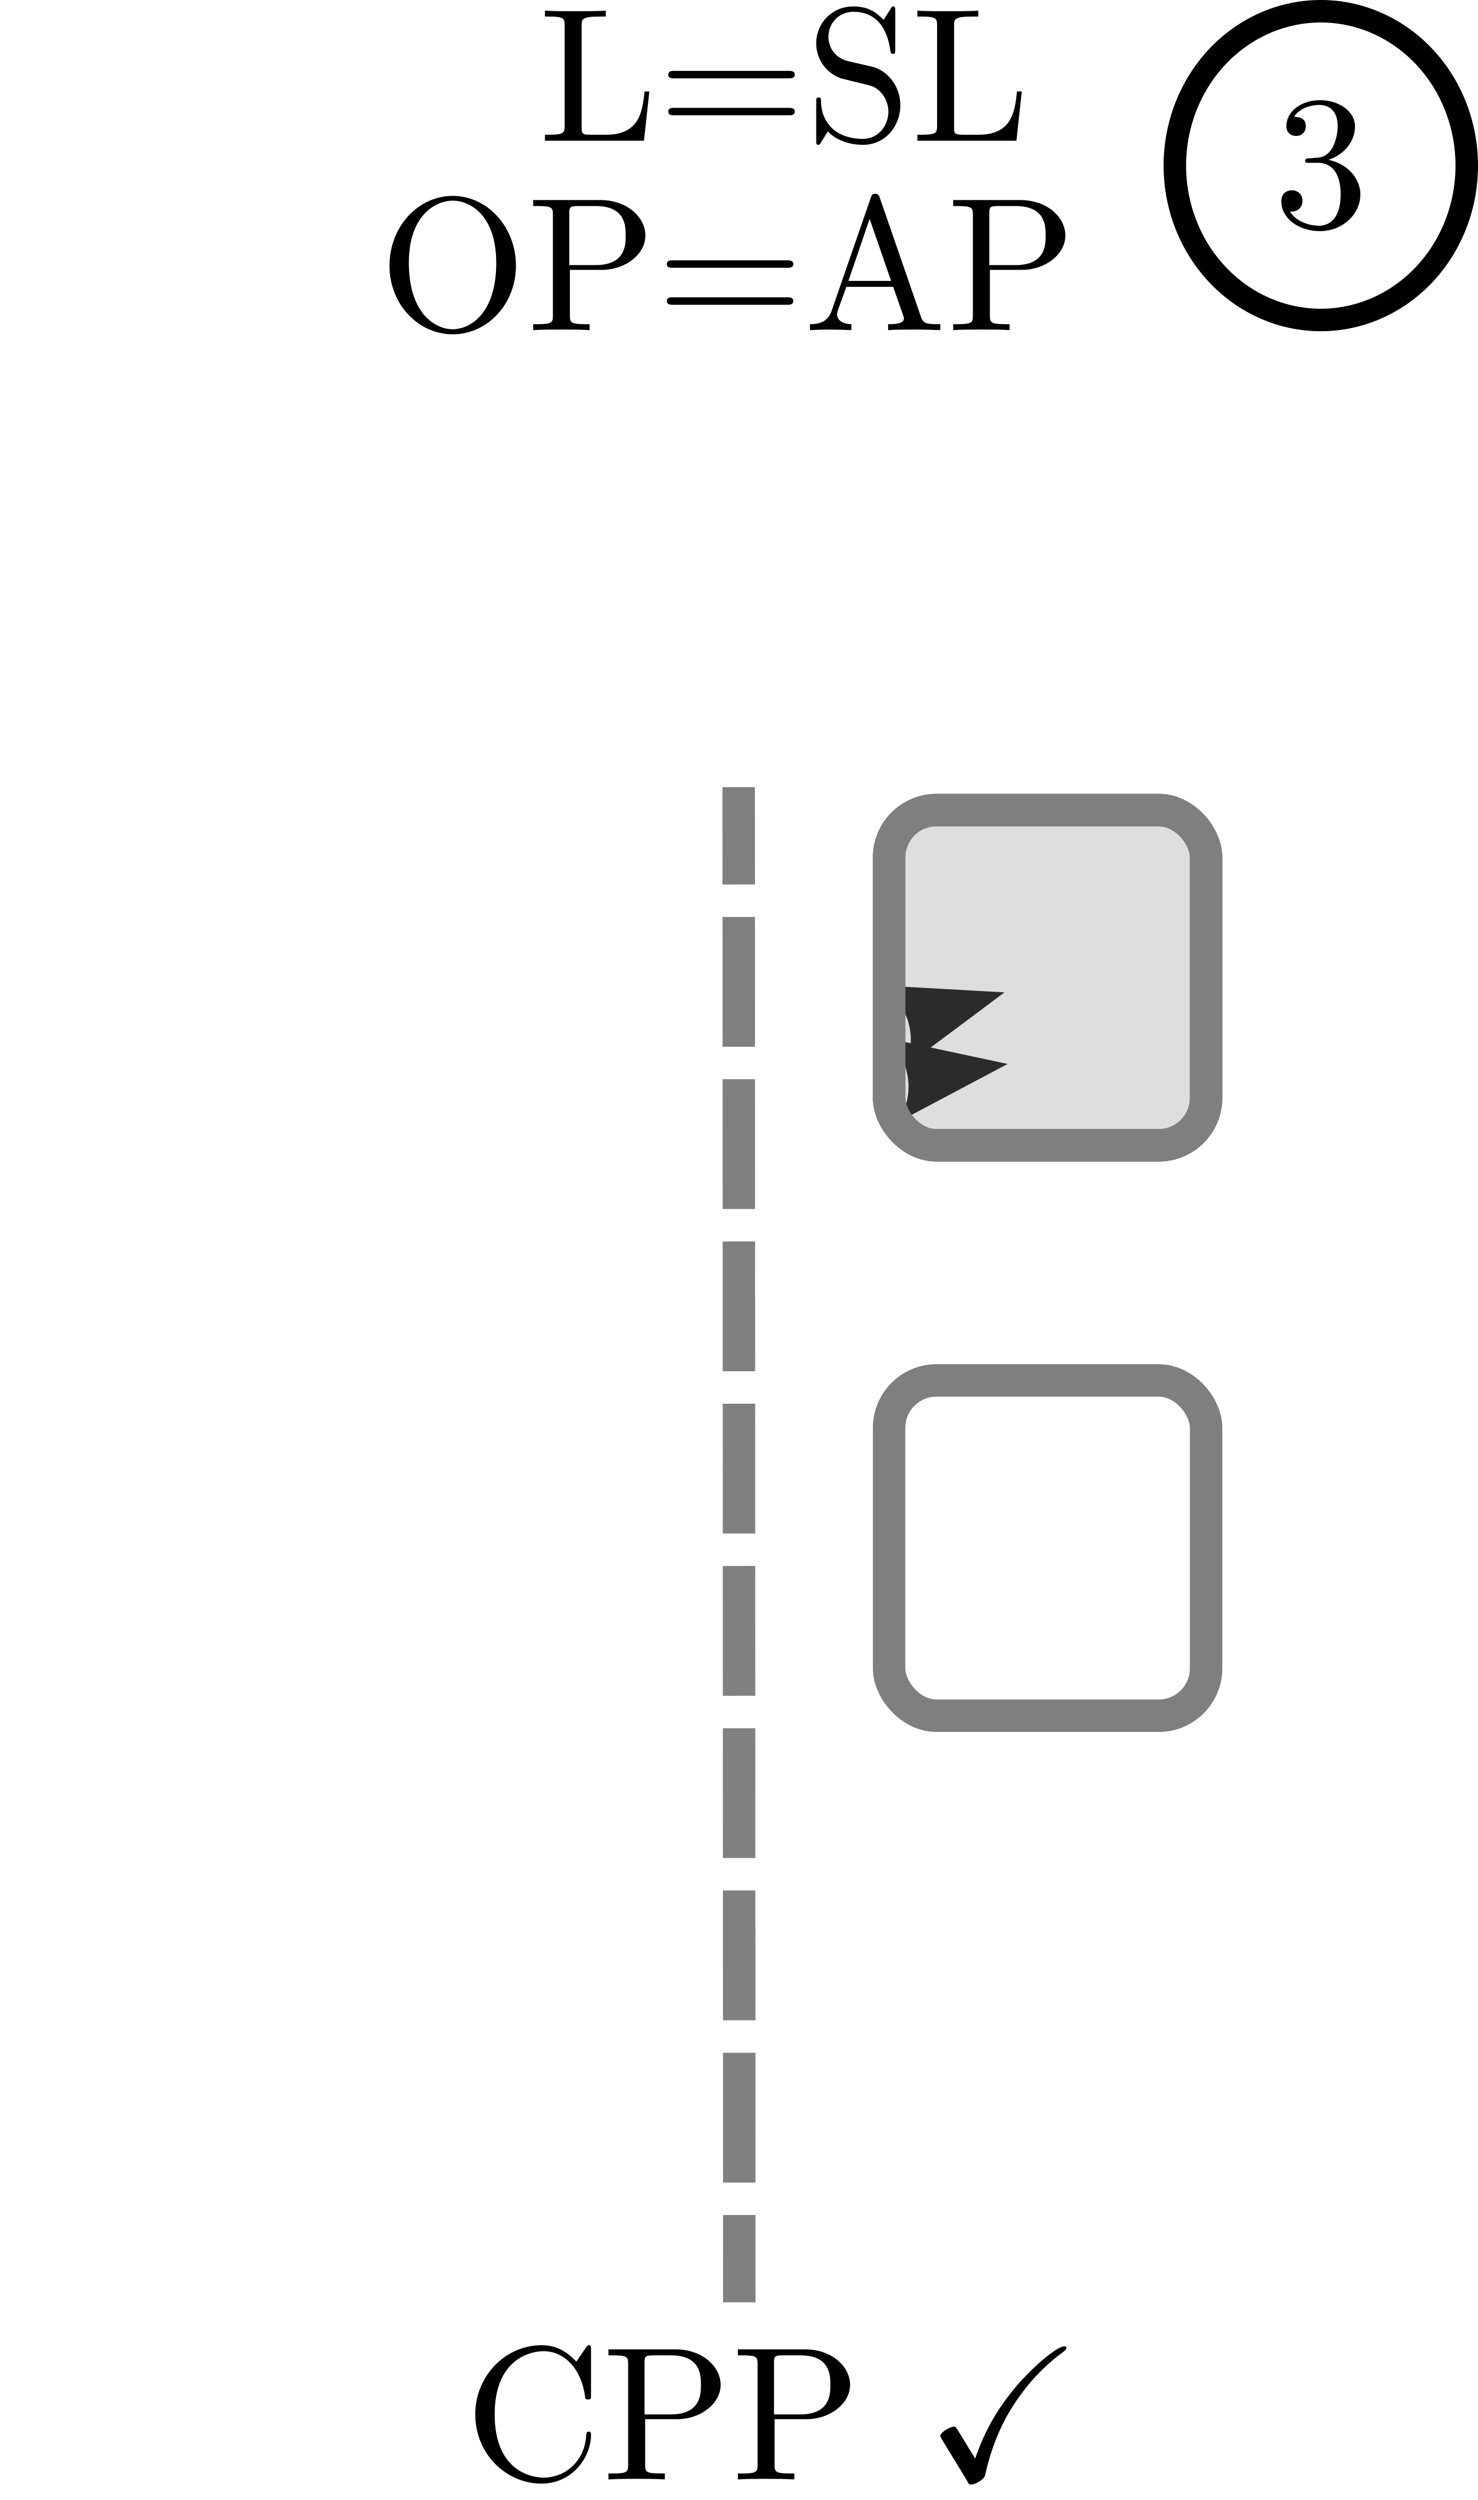 <?xml version="1.0" encoding="UTF-8" standalone="no"?>
<!-- Created with Inkscape (http://www.inkscape.org/) -->

<svg
   width="27.331mm"
   height="46.222mm"
   viewBox="0 0 27.331 46.222"
   version="1.1"
   id="svg1"
   xmlns="http://www.w3.org/2000/svg"
   xmlns:svg="http://www.w3.org/2000/svg"
   xmlns:ns3="http://www.iki.fi/pav/software/textext/">
  <defs
     id="defs1">
    <marker
       style="overflow:visible"
       id="marker15"
       refX="0"
       refY="0"
       orient="auto-start-reverse"
       markerWidth="0.7"
       markerHeight="0.7"
       viewBox="0 0 1 1"
       preserveAspectRatio="xMidYMid">
      <path
         transform="scale(0.7)"
         d="M -2,-4 9,0 -2,4 c 2,-2.33 2,-5.66 0,-8 z"
         style="fill:context-stroke;fill-rule:evenodd;stroke:none"
         id="path15" />
    </marker>
    <marker
       style="overflow:visible"
       id="marker15-2"
       refX="0"
       refY="0"
       orient="auto-start-reverse"
       markerWidth="0.7"
       markerHeight="0.7"
       viewBox="0 0 1 1"
       preserveAspectRatio="xMidYMid">
      <path
         transform="scale(0.7)"
         d="M -2,-4 9,0 -2,4 c 2,-2.33 2,-5.66 0,-8 z"
         style="fill:context-stroke;fill-rule:evenodd;stroke:none"
         id="path15-4" />
    </marker>
  </defs>
  <g
     id="layer1"
     transform="translate(-0.195,-0.267)">
    <g
       id="layer2"
       style="display:inline">
      <path
         style="fill:none;fill-opacity:0.5;stroke:#000000;stroke-width:0.416;stroke-linecap:round;stroke-miterlimit:4.3;stroke-dasharray:none;stroke-dashoffset:0;stroke-opacity:1"
         id="path16-9"
         d="M 21.92,3.325 A 2.699,2.854 0 0 1 24.622,0.475 2.699,2.854 0 0 1 27.318,3.331 2.699,2.854 0 0 1 24.618,6.183 2.699,2.854 0 0 1 21.92,3.329" />
      <path
         style="fill:none;stroke:#808080;stroke-width:0.6;stroke-linecap:butt;stroke-linejoin:miter;stroke-miterlimit:4;stroke-dasharray:2.4, 0.6;stroke-dashoffset:0.6;stroke-opacity:1"
         d="m 13.855,14.82 0.011,28.014"
         id="path35" />
    </g>
    <g
       transform="matrix(0.353,0,0,0.353,23.889,2.119)"
       ns3:version="1.10.1"
       ns3:texconverter="pdflatex"
       ns3:pdfconverter="inkscape"
       ns3:text="3"
       ns3:preamble="/home/lorenzo/.config/inkscape/extensions/org.inkscape.effect.textext/textext/default_packages.tex"
       ns3:scale="1.0000000283463584"
       ns3:alignment="middle center"
       ns3:stroke-to-path="0"
       ns3:inkscapeversion="1.3.2"
       id="g7429"
       ns3:jacobian_sqrt="1.0">
      <defs
         id="id-06192b4b-84a8-45b0-af57-fe55850616de" />
      <g
         id="id-7406cf79-2ac5-47f2-8801-dfe85fcdf2af"
         transform="translate(-149.134,-128.124)">
        <g
           style="fill:#000000;fill-opacity:1"
           id="id-273f9421-c490-43c4-8c46-9406e6c91bca">
          <g
             transform="translate(148.712,134.765)"
             id="g5761">
            <path
               style="stroke:none;stroke-width:0"
               d="m 2.891,-3.516 c 0.812,-0.266 1.391,-0.953 1.391,-1.75 0,-0.812 -0.875,-1.375 -1.828,-1.375 -1,0 -1.766,0.594 -1.766,1.359 0,0.328 0.219,0.516 0.516,0.516 0.297,0 0.5,-0.219 0.5,-0.516 0,-0.484 -0.469,-0.484 -0.609,-0.484 0.297,-0.5 0.953,-0.625 1.312,-0.625 0.422,0 0.969,0.219 0.969,1.109 0,0.125 -0.031,0.703 -0.281,1.141 C 2.797,-3.656 2.453,-3.625 2.203,-3.625 2.125,-3.609 1.891,-3.594 1.812,-3.594 c -0.078,0.016 -0.141,0.031 -0.141,0.125 0,0.109 0.062,0.109 0.234,0.109 h 0.438 c 0.812,0 1.188,0.672 1.188,1.656 0,1.359 -0.688,1.641 -1.125,1.641 -0.438,0 -1.188,-0.172 -1.531,-0.75 0.344,0.047 0.656,-0.172 0.656,-0.547 0,-0.359 -0.266,-0.562 -0.547,-0.562 -0.25,0 -0.562,0.141 -0.562,0.578 0,0.906 0.922,1.562 2.016,1.562 1.219,0 2.125,-0.906 2.125,-1.922 0,-0.812 -0.641,-1.594 -1.672,-1.812 z m 0,0"
               id="id-beb76fbd-68b9-49d7-a6bd-d8b2e9fdbd89" />
          </g>
        </g>
      </g>
    </g>
    <g
       transform="matrix(0.353,0,0,0.353,7.397,3.85)"
       ns3:version="1.10.1"
       ns3:texconverter="pdflatex"
       ns3:pdfconverter="inkscape"
       ns3:text="OP$=$AP"
       ns3:preamble="/home/lorenzo/.config/inkscape/extensions/org.inkscape.effect.textext/textext/default_packages.tex"
       ns3:scale="1.0"
       ns3:alignment="middle center"
       ns3:stroke-to-path="0"
       ns3:inkscapeversion="1.3.2"
       id="g7164-1"
       ns3:jacobian_sqrt="0.352779">
      <defs
         id="id-2af77911-c1e4-4a59-bfcf-22fd4942199e" />
      <g
         id="id-90d10a63-6688-43c3-a4e4-5967063811f9"
         transform="translate(-149.275,-127.624)">
        <g
           style="fill:#000000;fill-opacity:1"
           id="id-3f9e8bc9-7a42-4ad2-8586-7d24e5c33f2b">
          <g
             transform="translate(148.712,134.765)"
             id="g8718">
            <path
               style="stroke:none"
               d="m 7.188,-3.375 c 0,-2.031 -1.5,-3.656 -3.312,-3.656 -1.797,0 -3.312,1.594 -3.312,3.656 0,2.047 1.531,3.594 3.312,3.594 1.812,0 3.312,-1.578 3.312,-3.594 z M 3.875,-0.047 c -0.953,0 -2.297,-0.875 -2.297,-3.469 0,-2.578 1.469,-3.266 2.297,-3.266 0.859,0 2.281,0.703 2.281,3.266 0,2.641 -1.359,3.469 -2.281,3.469 z m 0,0"
               id="id-af3448f0-832a-4885-b3ea-0a744fa42090" />
          </g>
          <g
             transform="translate(156.461,134.765)"
             id="g6478">
            <path
               style="stroke:none"
               d="m 2.266,-3.156 h 1.688 c 1.188,0 2.266,-0.797 2.266,-1.797 C 6.219,-5.938 5.234,-6.812 3.875,-6.812 H 0.344 V -6.5 h 0.25 c 0.766,0 0.781,0.109 0.781,0.469 v 5.25 c 0,0.359 -0.016,0.469 -0.781,0.469 h -0.25 V 0 c 0.359,-0.031 1.094,-0.031 1.469,-0.031 0.375,0 1.125,0 1.484,0.031 v -0.312 h -0.25 c -0.766,0 -0.781,-0.109 -0.781,-0.469 z m -0.031,-0.25 v -2.688 C 2.234,-6.438 2.25,-6.5 2.719,-6.5 h 0.891 c 1.578,0 1.578,1.062 1.578,1.547 0,0.469 0,1.547 -1.578,1.547 z m 0,0"
               id="id-a5e7068f-232f-477b-8eb1-a577b735454b" />
          </g>
          <g
             transform="translate(163.241,134.765)"
             id="g3583">
            <path
               style="stroke:none"
               d="m 6.844,-3.266 c 0.156,0 0.344,0 0.344,-0.188 C 7.188,-3.656 7,-3.656 6.859,-3.656 h -5.969 c -0.141,0 -0.328,0 -0.328,0.203 0,0.188 0.188,0.188 0.328,0.188 z m 0.016,1.938 c 0.141,0 0.328,0 0.328,-0.203 0,-0.188 -0.188,-0.188 -0.344,-0.188 H 0.891 c -0.141,0 -0.328,0 -0.328,0.188 0,0.203 0.188,0.203 0.328,0.203 z m 0,0"
               id="id-8591ab01-50ea-43e4-b831-30a0b760f432" />
          </g>
          <g
             transform="translate(170.99,134.765)"
             id="g9845">
            <path
               style="stroke:none"
               d="m 3.969,-6.938 c -0.047,-0.125 -0.078,-0.203 -0.234,-0.203 -0.156,0 -0.188,0.062 -0.234,0.203 L 1.438,-0.984 C 1.25,-0.469 0.859,-0.312 0.312,-0.312 V 0 c 0.234,-0.016 0.672,-0.031 1.016,-0.031 0.312,0 0.828,0.016 1.156,0.031 v -0.312 c -0.5,0 -0.75,-0.25 -0.75,-0.5 0,-0.031 0.016,-0.141 0.016,-0.156 L 2.219,-2.266 H 4.672 L 5.203,-0.75 c 0.016,0.047 0.031,0.109 0.031,0.141 0,0.297 -0.562,0.297 -0.828,0.297 V 0 c 0.359,-0.031 1.062,-0.031 1.438,-0.031 0.422,0 0.891,0.016 1.297,0.031 V -0.312 H 6.969 C 6.375,-0.312 6.234,-0.375 6.125,-0.703 Z m -0.531,1.109 1.125,3.25 H 2.328 Z m 0,0"
               id="id-52f38f5d-b844-4343-94c6-5257c96e56cb" />
          </g>
          <g
             transform="translate(178.462,134.765)"
             id="g9247">
            <path
               style="stroke:none"
               d="m 2.266,-3.156 h 1.688 c 1.188,0 2.266,-0.797 2.266,-1.797 C 6.219,-5.938 5.234,-6.812 3.875,-6.812 H 0.344 V -6.5 h 0.25 c 0.766,0 0.781,0.109 0.781,0.469 v 5.25 c 0,0.359 -0.016,0.469 -0.781,0.469 h -0.25 V 0 c 0.359,-0.031 1.094,-0.031 1.469,-0.031 0.375,0 1.125,0 1.484,0.031 v -0.312 h -0.25 c -0.766,0 -0.781,-0.109 -0.781,-0.469 z m -0.031,-0.25 v -2.688 C 2.234,-6.438 2.25,-6.5 2.719,-6.5 h 0.891 c 1.578,0 1.578,1.062 1.578,1.547 0,0.469 0,1.547 -1.578,1.547 z m 0,0"
               id="id-668b2294-6e83-4b9c-9aa2-fdc932cb059f" />
          </g>
        </g>
      </g>
    </g>
    <g
       transform="matrix(0.353,0,0,0.353,10.272,0.386)"
       ns3:version="1.10.1"
       ns3:texconverter="pdflatex"
       ns3:pdfconverter="inkscape"
       ns3:text="L$=$SL"
       ns3:preamble="/home/lorenzo/.config/inkscape/extensions/org.inkscape.effect.textext/textext/default_packages.tex"
       ns3:scale="1.0"
       ns3:alignment="middle center"
       ns3:stroke-to-path="0"
       ns3:inkscapeversion="1.3.2"
       id="g7164-1-8"
       ns3:jacobian_sqrt="0.352779">
      <defs
         id="id-14b6517e-e277-4792-ae89-4bbb8937d934" />
      <g
         id="id-6cf9e978-4307-4141-912b-1f034bc86e6b"
         transform="translate(-149.04,-127.734)">
        <g
           style="fill:#000000;fill-opacity:1"
           id="id-4e109fd0-50d8-40d9-a630-3e00d88f2caf">
          <g
             transform="translate(148.712,134.765)"
             id="g260">
            <path
               style="stroke:none"
               d="m 5.797,-2.578 h -0.25 c -0.109,1.016 -0.25,2.266 -2,2.266 h -0.812 C 2.266,-0.312 2.25,-0.375 2.25,-0.703 v -5.312 C 2.25,-6.359 2.25,-6.5 3.188,-6.5 H 3.516 V -6.812 C 3.156,-6.781 2.25,-6.781 1.844,-6.781 c -0.391,0 -1.172,0 -1.516,-0.031 V -6.5 H 0.562 c 0.766,0 0.797,0.109 0.797,0.469 v 5.25 c 0,0.359 -0.031,0.469 -0.797,0.469 H 0.328 V 0 h 5.188 z m 0,0"
               id="id-e94a0af0-701e-4c4d-8639-2bdaa78ae2e9" />
          </g>
          <g
             transform="translate(154.939,134.765)"
             id="g77">
            <path
               style="stroke:none"
               d="m 6.844,-3.266 c 0.156,0 0.344,0 0.344,-0.188 C 7.188,-3.656 7,-3.656 6.859,-3.656 h -5.969 c -0.141,0 -0.328,0 -0.328,0.203 0,0.188 0.188,0.188 0.328,0.188 z m 0.016,1.938 c 0.141,0 0.328,0 0.328,-0.203 0,-0.188 -0.188,-0.188 -0.344,-0.188 H 0.891 c -0.141,0 -0.328,0 -0.328,0.188 0,0.203 0.188,0.203 0.328,0.203 z m 0,0"
               id="id-eb3f1725-624c-4925-827b-9a3f64614af2" />
          </g>
          <g
             transform="translate(162.688,134.765)"
             id="g9986">
            <path
               style="stroke:none"
               d="m 3.484,-3.875 -1.281,-0.297 c -0.625,-0.156 -1,-0.688 -1,-1.266 0,-0.703 0.531,-1.312 1.312,-1.312 1.656,0 1.875,1.641 1.938,2.078 0.016,0.062 0.016,0.125 0.125,0.125 0.125,0 0.125,-0.047 0.125,-0.234 v -2 c 0,-0.172 0,-0.25 -0.109,-0.25 -0.062,0 -0.078,0.016 -0.141,0.141 l -0.359,0.562 C 3.797,-6.625 3.391,-7.031 2.5,-7.031 c -1.109,0 -1.938,0.875 -1.938,1.938 0,0.828 0.531,1.562 1.297,1.828 0.109,0.031 0.625,0.156 1.328,0.328 0.266,0.062 0.562,0.141 0.844,0.5 0.203,0.266 0.312,0.594 0.312,0.922 0,0.703 -0.5,1.422 -1.344,1.422 -0.281,0 -1.047,-0.047 -1.578,-0.531 C 0.844,-1.172 0.812,-1.797 0.812,-2.156 0.797,-2.266 0.719,-2.266 0.688,-2.266 c -0.125,0 -0.125,0.078 -0.125,0.25 v 2 c 0,0.172 0,0.234 0.109,0.234 0.062,0 0.078,-0.016 0.141,-0.125 0,-0.016 0.031,-0.047 0.359,-0.578 0.312,0.344 0.953,0.703 1.844,0.703 1.156,0 1.953,-0.969 1.953,-2.078 0,-0.984 -0.656,-1.812 -1.484,-2.016 z m 0,0"
               id="id-56071631-60ff-45d0-aee2-e4f6533e45a9" />
          </g>
          <g
             transform="translate(168.223,134.765)"
             id="g4314">
            <path
               style="stroke:none"
               d="m 5.797,-2.578 h -0.25 c -0.109,1.016 -0.25,2.266 -2,2.266 h -0.812 C 2.266,-0.312 2.25,-0.375 2.25,-0.703 v -5.312 C 2.25,-6.359 2.25,-6.5 3.188,-6.5 H 3.516 V -6.812 C 3.156,-6.781 2.25,-6.781 1.844,-6.781 c -0.391,0 -1.172,0 -1.516,-0.031 V -6.5 H 0.562 c 0.766,0 0.797,0.109 0.797,0.469 v 5.25 c 0,0.359 -0.031,0.469 -0.797,0.469 H 0.328 V 0 h 5.188 z m 0,0"
               id="id-c3ca5928-d3b6-4e96-bb95-6aa6302f1808" />
          </g>
        </g>
      </g>
    </g>
    <g
       transform="matrix(0.353,0,0,0.353,8.984,43.627)"
       ns3:version="1.10.1"
       ns3:texconverter="pdflatex"
       ns3:pdfconverter="inkscape"
       ns3:text="CPP $\\checkmark$"
       ns3:preamble="/home/lorenzo/.config/inkscape/extensions/org.inkscape.effect.textext/textext/default_packages.tex"
       ns3:scale="1.0000000283463584"
       ns3:alignment="middle center"
       ns3:stroke-to-path="0"
       ns3:inkscapeversion="1.3.2"
       id="g7164-9"
       ns3:jacobian_sqrt="0.352779"
       style="stroke-width:0">
      <defs
         id="id-69fe6729-bd27-449a-9d3e-b164c8f346cc"
         style="stroke-width:0" />
      <g
         id="id-cd1658ae-c823-43f7-badb-1261e988b80d"
         transform="translate(-149.275,-127.734)"
         style="stroke-width:0">
        <g
           style="fill:#000000;fill-opacity:1;stroke-width:0"
           id="id-529892e8-c4d0-42d6-b7f1-b29bb1c98c61">
          <g
             transform="translate(148.712,134.765)"
             id="g282"
             style="stroke-width:0">
            <path
               style="stroke:none;stroke-width:0"
               d="m 0.562,-3.406 c 0,2.062 1.609,3.625 3.469,3.625 1.625,0 2.594,-1.391 2.594,-2.547 C 6.625,-2.422 6.625,-2.5 6.5,-2.5 6.391,-2.5 6.391,-2.438 6.375,-2.328 6.297,-0.906 5.234,-0.094 4.141,-0.094 c -0.609,0 -2.562,-0.328 -2.562,-3.312 0,-2.969 1.953,-3.312 2.562,-3.312 1.078,0 1.969,0.906 2.172,2.359 C 6.328,-4.219 6.328,-4.188 6.469,-4.188 6.625,-4.188 6.625,-4.219 6.625,-4.422 V -6.781 c 0,-0.172 0,-0.25 -0.109,-0.25 -0.031,0 -0.078,0 -0.156,0.125 l -0.5,0.734 C 5.5,-6.531 4.984,-7.031 4.031,-7.031 c -1.875,0 -3.469,1.594 -3.469,3.625 z m 0,0"
               id="id-e19c5f89-9157-4c16-a3ad-d40cdee62789" />
          </g>
          <g
             transform="translate(155.907,134.765)"
             id="g4759"
             style="stroke-width:0">
            <path
               style="stroke:none;stroke-width:0"
               d="m 2.266,-3.156 h 1.688 c 1.188,0 2.266,-0.797 2.266,-1.797 C 6.219,-5.938 5.234,-6.812 3.875,-6.812 H 0.344 V -6.5 h 0.25 c 0.766,0 0.781,0.109 0.781,0.469 v 5.25 c 0,0.359 -0.016,0.469 -0.781,0.469 h -0.25 V 0 c 0.359,-0.031 1.094,-0.031 1.469,-0.031 0.375,0 1.125,0 1.484,0.031 v -0.312 h -0.25 c -0.766,0 -0.781,-0.109 -0.781,-0.469 z m -0.031,-0.25 v -2.688 C 2.234,-6.438 2.25,-6.5 2.719,-6.5 h 0.891 c 1.578,0 1.578,1.062 1.578,1.547 0,0.469 0,1.547 -1.578,1.547 z m 0,0"
               id="id-ca57cbc9-2992-4c93-a46a-5205ff70fe8f" />
          </g>
          <g
             transform="translate(162.688,134.765)"
             id="g4543"
             style="stroke-width:0">
            <path
               style="stroke:none;stroke-width:0"
               d="m 2.266,-3.156 h 1.688 c 1.188,0 2.266,-0.797 2.266,-1.797 C 6.219,-5.938 5.234,-6.812 3.875,-6.812 H 0.344 V -6.5 h 0.25 c 0.766,0 0.781,0.109 0.781,0.469 v 5.25 c 0,0.359 -0.016,0.469 -0.781,0.469 h -0.25 V 0 c 0.359,-0.031 1.094,-0.031 1.469,-0.031 0.375,0 1.125,0 1.484,0.031 v -0.312 h -0.25 c -0.766,0 -0.781,-0.109 -0.781,-0.469 z m -0.031,-0.25 v -2.688 C 2.234,-6.438 2.25,-6.5 2.719,-6.5 h 0.891 c 1.578,0 1.578,1.062 1.578,1.547 0,0.469 0,1.547 -1.578,1.547 z m 0,0"
               id="id-4bdbcf48-0eb9-4bc6-a7ec-df7e2894f763" />
          </g>
        </g>
        <g
           style="fill:#000000;fill-opacity:1;stroke-width:0"
           id="id-fb645684-e7ad-4b8d-bb68-347f3a072836">
          <g
             transform="translate(172.789,134.765)"
             id="g3864"
             style="stroke-width:0">
            <path
               style="stroke:none;stroke-width:0"
               d="m 1.734,-2.625 c -0.094,-0.141 -0.094,-0.141 -0.156,-0.141 -0.234,0 -0.734,0.312 -0.734,0.484 0,0.016 0,0.031 0.078,0.172 L 2.188,-0.031 c 0.047,0.094 0.141,0.25 0.156,0.266 0.016,0.031 0.062,0.031 0.125,0.031 0.203,0 0.672,-0.266 0.719,-0.469 0.328,-1.5 0.906,-2.922 1.812,-4.156 0.5,-0.703 1.188,-1.5 2.172,-2.234 0.172,-0.125 0.281,-0.219 0.281,-0.297 0,-0.078 -0.047,-0.078 -0.109,-0.078 -0.469,0 -1.891,1.344 -2.453,2.016 -1.016,1.188 -1.688,2.328 -2.219,3.859 z m 0,0"
               id="id-c622f5d7-3601-405e-81b6-d84c6754bec1" />
          </g>
        </g>
      </g>
    </g>
  </g>
  <g
     id="layer12"
     style="display:inline">
    <path
       style="display:none;fill:none;stroke:#787878;stroke-width:0.4;stroke-linecap:butt;stroke-linejoin:miter;stroke-dasharray:none;stroke-dashoffset:0;stroke-opacity:1;marker-end:url(#marker15)"
       d="M 16.636,39.433 C 6.948,37.8 6.976,22.17 17.081,19.124"
       id="path10"
       transform="translate(-0.195,-0.267)" />
    <path
       style="display:none;fill:none;stroke:#787878;stroke-width:0.4;stroke-linecap:butt;stroke-linejoin:miter;stroke-dasharray:none;stroke-dashoffset:0;stroke-opacity:1;marker-end:url(#marker15-2)"
       d="m 10.132,24.169 c 1.081,-2.158 4.84,-3.987 6.754,-4.254"
       id="path10-6" />
  </g>
  <g
     id="layer6"
     style="display:inline"
     transform="translate(-0.195,-0.267)">
    <rect
       style="display:none;fill:#8e8e8e;fill-opacity:0.298;stroke:#7f7f7f;stroke-width:0.6;stroke-miterlimit:4.3;stroke-dasharray:none;stroke-opacity:1"
       id="rect1-9-7-9-6"
       width="5.862"
       height="6.199"
       x="16.636"
       y="36.334"
       ry="0.876" />
    <rect
       style="display:inline;fill:#8f8f8f;fill-opacity:0.3;stroke:#7f7f7f;stroke-width:0.6;stroke-miterlimit:4.3;stroke-dasharray:none;stroke-opacity:1"
       id="rect1-9-7-9-66-2-5-1"
       width="5.862"
       height="6.199"
       x="16.636"
       y="15.244"
       ry="0.876" />
  </g>
  <g
     id="layer13">
    <rect
       style="display:none;fill:#8e8e8e;fill-opacity:0.298;stroke:#7f7f7f;stroke-width:0.6;stroke-miterlimit:4.3;stroke-dasharray:none;stroke-opacity:1"
       id="rect1-9-7-9-6-8"
       width="5.862"
       height="6.199"
       x="4.271"
       y="21.07"
       ry="0.876" />
  </g>
  <g
     id="layer7"
     style="display:inline"
     transform="translate(-0.195,-0.267)">
    <g
       id="layer5"
       style="display:none">
      <rect
         style="display:inline;fill:#7e7e7e;fill-opacity:0;stroke:#7f7f7f;stroke-width:0.6;stroke-miterlimit:4.3;stroke-dasharray:none;stroke-opacity:1"
         id="rect1-9-7-9-66-9-6"
         width="5.862"
         height="6.199"
         x="16.636"
         y="36.335"
         ry="0.876" />
    </g>
    <g
       id="layer4"
       style="display:inline">
      <rect
         style="display:inline;fill:#7e7e7e;fill-opacity:0;stroke:#7f7f7f;stroke-width:0.6;stroke-miterlimit:4.3;stroke-dasharray:none;stroke-opacity:1"
         id="rect1-9-7-9"
         width="5.862"
         height="6.199"
         x="16.636"
         y="25.79"
         ry="0.876" />
    </g>
    <g
       id="layer3"
       style="display:inline">
      <rect
         style="display:inline;fill:#7e7e7e;fill-opacity:0;stroke:#7f7f7f;stroke-width:0.6;stroke-miterlimit:4.3;stroke-dasharray:none;stroke-opacity:1"
         id="rect1-9-7-9-66-2-5"
         width="5.862"
         height="6.199"
         x="16.636"
         y="15.244"
         ry="0.876" />
    </g>
  </g>
  <g
     id="layer8"
     style="display:none"
     transform="translate(-0.195,-0.267)">
    <g
       id="layer11">
      <rect
         style="display:inline;fill:#7e7e7e;fill-opacity:0;stroke:#7f7f7f;stroke-width:0.6;stroke-miterlimit:4.3;stroke-dasharray:none;stroke-opacity:1"
         id="rect1-9-7-9-66-9"
         width="5.862"
         height="6.199"
         x="5.218"
         y="36.335"
         ry="0.876" />
    </g>
    <g
       id="layer10"
       style="display:inline">
      <rect
         style="display:inline;fill:#7e7e7e;fill-opacity:0;stroke:#7f7f7f;stroke-width:0.6;stroke-miterlimit:4.3;stroke-dasharray:none;stroke-opacity:1"
         id="rect1-9-7-9-66-0"
         width="5.862"
         height="6.199"
         x="5.218"
         y="25.79"
         ry="0.876" />
    </g>
    <g
       id="layer9"
       style="display:inline">
      <rect
         style="display:inline;fill:#7e7e7e;fill-opacity:0;stroke:#7f7f7f;stroke-width:0.6;stroke-miterlimit:4.3;stroke-dasharray:none;stroke-opacity:1"
         id="rect1-9-7-9-66-2"
         width="5.862"
         height="6.199"
         x="5.218"
         y="15.244"
         ry="0.876" />
    </g>
  </g>
</svg>
